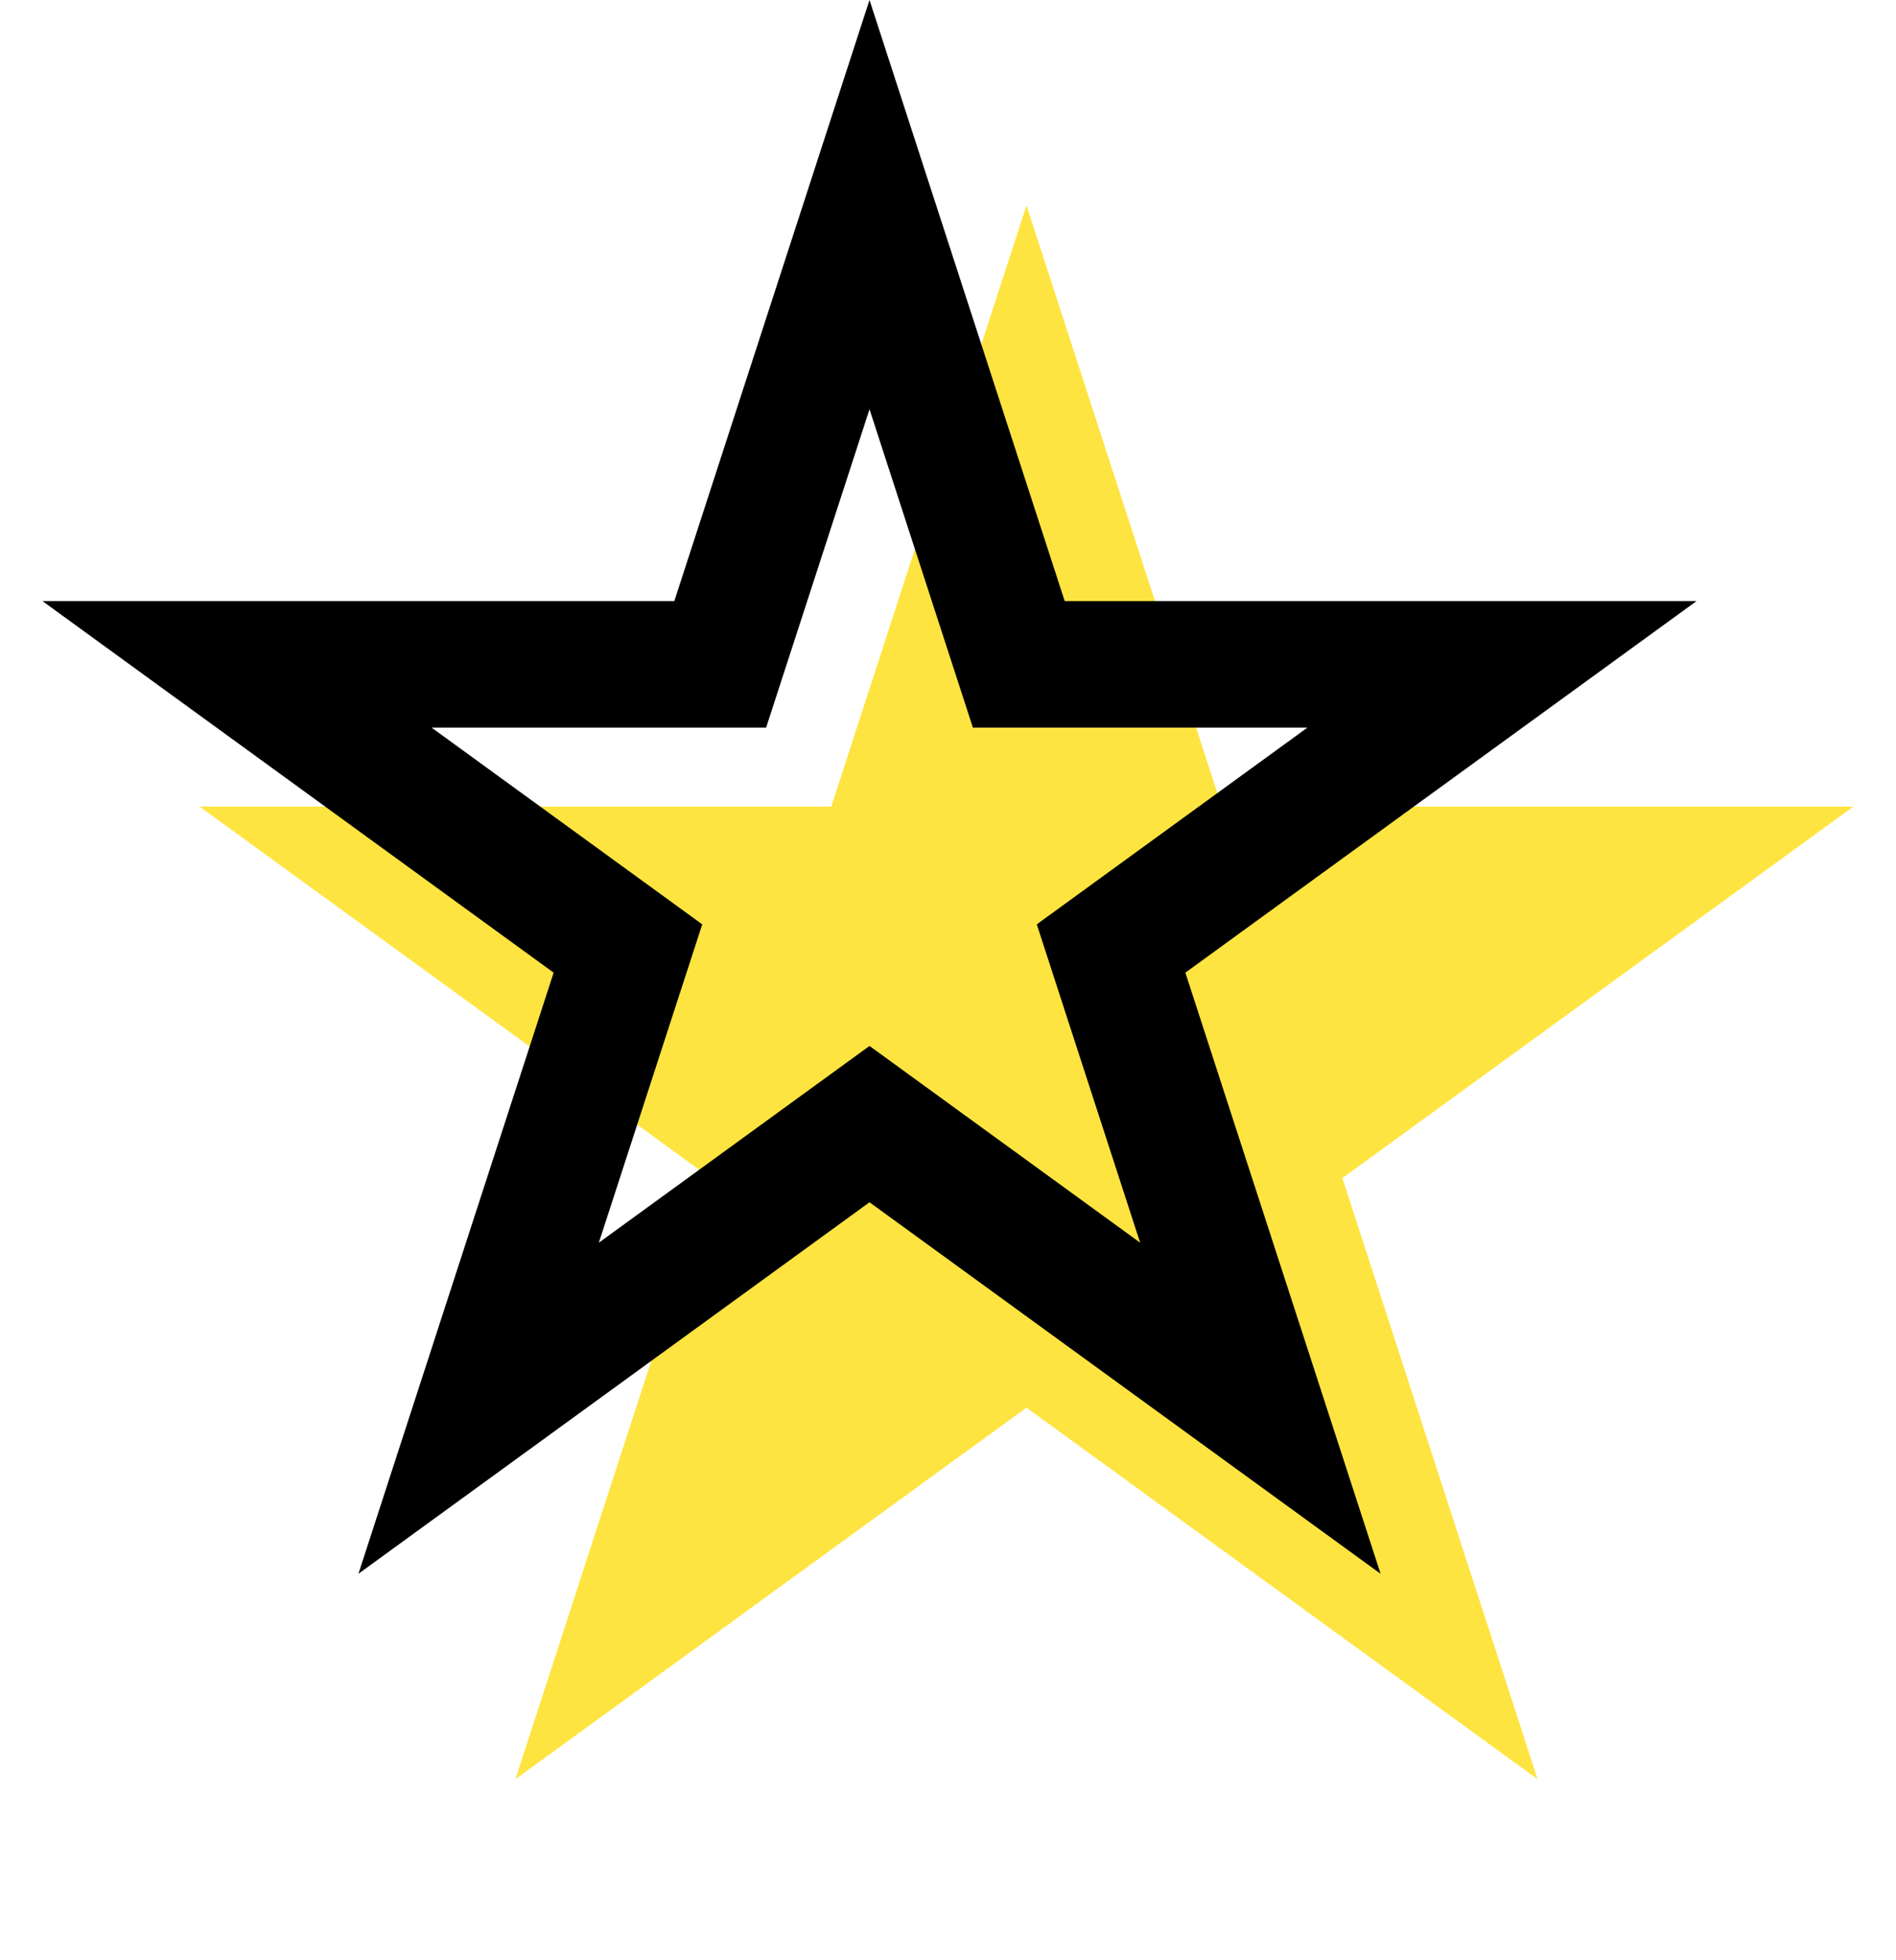 <svg width="90" height="93" viewBox="0 0 90 93" fill="none" xmlns="http://www.w3.org/2000/svg">
<path d="M48.726 9.745L57.993 38.265H87.98L63.72 55.891L72.986 84.41L48.726 66.784L24.466 84.41L33.733 55.891L9.472 38.265H39.459L48.726 9.745Z" fill="#FEE440"/>
<path d="M41.274 9.708L47.687 29.447L48.361 31.52H50.54H71.295L54.504 43.719L52.741 45L53.414 47.073L59.828 66.811L43.037 54.612L41.274 53.331L39.511 54.612L22.72 66.811L29.133 47.073L29.807 45L28.044 43.719L11.253 31.52H32.007H34.187L34.861 29.447L41.274 9.708Z" stroke="black" stroke-width="6"/>
</svg>
